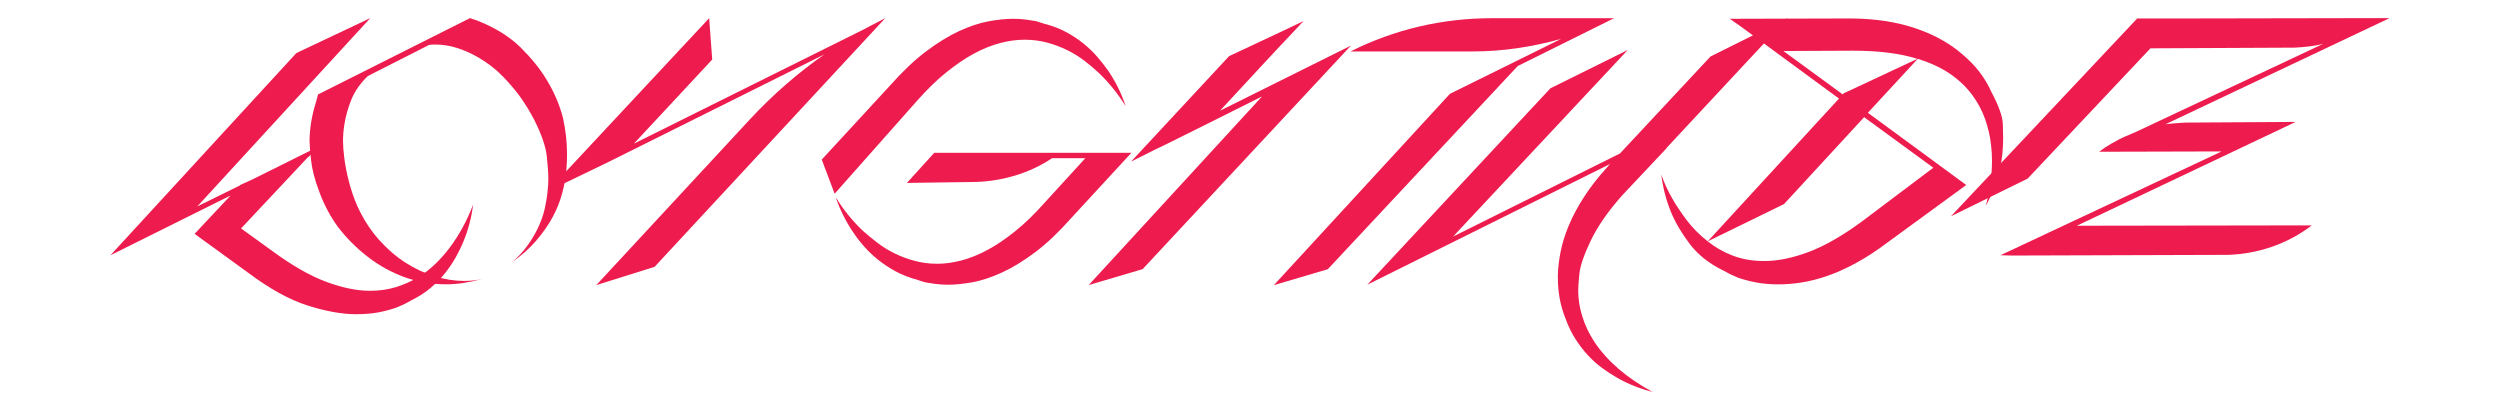<?xml version="1.0" encoding="utf-8"?>
<!-- Generator: Adobe Illustrator 28.1.0, SVG Export Plug-In . SVG Version: 6.00 Build 0)  -->
<svg version="1.1" id="Layer_1" xmlns="http://www.w3.org/2000/svg" xmlns:xlink="http://www.w3.org/1999/xlink" x="0px" y="0px"
	 viewBox="0 0 540 88.57" style="enable-background:new 0 0 540 88.57;" xml:space="preserve">
<style type="text/css">
	.st0{fill:#EE1C4E;}
</style>
<g>
	<path class="st0" d="M64.01,11.46l15.97-7.55L42.62,44.58l9.23-4.54v-0.07l2.57-1.17l14.29-7.1l-2.05,2.19l-0.15,0.07L52.07,49.34
		l6.89,4.98c4.2,3.08,8.03,5.26,11.5,6.55c3.47,1.29,6.62,1.94,9.45,1.94c2.05,0,3.93-0.27,5.64-0.8c1.71-0.54,3.27-1.23,4.69-2.09
		c1.42-0.86,2.7-1.85,3.85-2.97c1.15-1.13,2.16-2.27,3.04-3.45c2.05-2.73,3.74-5.83,5.06-9.3c-0.34,2.78-1.05,5.47-2.13,8.06
		c-0.44,1.08-0.99,2.2-1.65,3.37c-0.66,1.17-1.44,2.32-2.34,3.44c-0.9,1.13-1.95,2.19-3.15,3.19c-1.2,1-2.55,1.87-4.07,2.6
		c-0.88,0.54-1.93,1.05-3.15,1.54c-1.03,0.39-2.27,0.73-3.74,1.03c-1.46,0.29-3.15,0.44-5.06,0.44c-3.03,0-6.51-0.63-10.44-1.87
		c-3.93-1.24-8.24-3.63-12.93-7.14l-11.5-8.35l7.77-8.28l-25.94,12.9L64.01,11.46z"/>
	<path class="st0" d="M68.26,22.02l0.44-1.62l32.82-16.49l1.25,0.44h0.07l0.37,0.15c3.81,1.51,6.9,3.44,9.27,5.78
		c2.37,2.35,4.24,4.67,5.6,6.96c1.61,2.64,2.78,5.37,3.52,8.2c0.58,2.64,0.88,5.28,0.88,7.91c0,1.13-0.05,2.27-0.15,3.45
		c-0.15,1.61-0.45,3.29-0.92,5.01c-0.46,1.74-1.16,3.46-2.09,5.17c-0.93,1.71-2.11,3.39-3.55,5.06c-1.44,1.66-3.21,3.22-5.31,4.69
		c1.76-1.42,3.3-3.23,4.62-5.42c1.32-2.2,2.21-4.41,2.67-6.63c0.46-2.22,0.69-4.26,0.69-6.12c0-1.07-0.11-2.67-0.33-4.76
		c-0.22-2.1-1.11-4.72-2.68-7.84c-0.88-1.71-1.9-3.39-3.08-5.06c-1.03-1.41-2.27-2.88-3.74-4.39c-1.47-1.51-3.15-2.83-5.06-3.96
		c-1.56-0.92-3.14-1.65-4.73-2.16c-1.59-0.51-3.19-0.77-4.8-0.77c-0.44,0-0.88,0.02-1.32,0.07l-13.26,6.74
		c-1.61,1.56-2.78,3.23-3.52,5.01c-0.73,1.79-1.25,3.61-1.54,5.46c-0.2,1.22-0.29,2.44-0.29,3.66c0,0.93,0.1,2.15,0.29,3.67
		c0.19,1.51,0.51,3.12,0.95,4.84c0.49,1.95,1.12,3.81,1.91,5.57c1.27,2.73,2.8,5.1,4.58,7.1c1.78,2,3.7,3.67,5.75,4.98
		c2.05,1.32,4.16,2.31,6.34,2.97c2.17,0.66,4.29,0.99,6.34,0.99c1.42,0,2.74-0.15,3.96-0.44c-1.42,0.39-2.78,0.68-4.1,0.88
		c-1.32,0.2-2.59,0.29-3.81,0.29c-1.81,0-3.54-0.17-5.2-0.51c-1.66-0.34-3.21-0.8-4.65-1.39c-1.44-0.58-2.77-1.25-3.99-1.98
		c-1.22-0.73-2.32-1.49-3.3-2.27c-2.34-1.85-4.39-3.93-6.15-6.22c-1.71-2.34-3.08-4.94-4.1-7.77c-0.93-2.44-1.5-4.66-1.72-6.67
		c-0.22-2-0.33-3.39-0.33-4.17C66.87,27.8,67.33,24.99,68.26,22.02z"/>
	<path class="st0" d="M118.23,41.36l34.95-37.44l0.66,8.94l-16.92,18.17l49.97-24.84c0.69-0.39,1.39-0.77,2.13-1.13
		c0.73-0.37,1.47-0.75,2.2-1.14l-49.82,53.71l-12.6,3.95l33.34-35.97c4.88-5.23,10.18-9.84,15.9-13.85l-46.31,23.08L118.23,41.36z"
		/>
	<path class="st0" d="M177.5,34.47l14.8-16.05c2.64-2.98,5.2-5.41,7.69-7.29c2.49-1.88,4.87-3.34,7.14-4.4
		c2.27-1.05,4.4-1.75,6.37-2.12c1.98-0.36,3.75-0.55,5.31-0.55c1.07,0,2.03,0.06,2.86,0.18c0.83,0.12,1.54,0.23,2.13,0.33
		c0.68,0.2,1.29,0.39,1.83,0.58c1.71,0.44,3.25,1.03,4.62,1.76c1.37,0.73,2.62,1.56,3.77,2.49c1.15,0.93,2.16,1.9,3.04,2.93
		c0.88,1.03,1.66,2.03,2.35,3c1.61,2.4,2.86,4.94,3.74,7.62c-1.66-2.68-3.59-5.08-5.79-7.18c-0.93-0.88-1.97-1.76-3.12-2.64
		c-1.15-0.88-2.39-1.65-3.74-2.31c-1.34-0.66-2.78-1.2-4.32-1.62c-1.54-0.41-3.16-0.62-4.87-0.62c-1.66,0-3.4,0.23-5.2,0.7
		c-1.81,0.47-3.68,1.2-5.61,2.23s-3.94,2.39-6.04,4.07c-2.1,1.69-4.25,3.77-6.45,6.27l-17.73,20L177.5,34.47z M180.51,42.6
		c1.66,2.69,3.59,5.09,5.79,7.18c0.98,0.88,2.04,1.76,3.19,2.64c1.15,0.88,2.39,1.65,3.74,2.31c1.34,0.66,2.78,1.2,4.32,1.61
		c1.54,0.42,3.16,0.63,4.87,0.63c1.66,0,3.39-0.23,5.2-0.7c1.81-0.47,3.67-1.21,5.6-2.24c1.93-1.03,3.94-2.38,6.04-4.07
		c2.1-1.68,4.25-3.77,6.45-6.26l8.72-9.53h-7.18c-2.44,1.62-5.06,2.85-7.84,3.7c-2.78,0.85-5.64,1.33-8.57,1.43l-14.95,0.21
		l5.86-6.45h0.07L201.75,33h42.64l-13.04,14.14c-2.64,2.98-5.2,5.41-7.69,7.29c-2.49,1.88-4.87,3.34-7.14,4.39
		c-2.27,1.05-4.4,1.76-6.37,2.13c-1.98,0.36-3.75,0.55-5.31,0.55c-1.08,0-2.03-0.07-2.86-0.18c-0.83-0.12-1.54-0.23-2.12-0.33
		c-0.69-0.2-1.3-0.39-1.83-0.59c-1.66-0.44-3.19-1.04-4.58-1.79c-1.39-0.76-2.65-1.59-3.77-2.49c-1.13-0.91-2.14-1.87-3.04-2.9
		c-0.91-1.03-1.7-2.05-2.38-3.08C182.68,47.8,181.43,45.29,180.51,42.6z"/>
	<path class="st0" d="M276.64,9.78c-0.28,0.29-0.56,0.59-0.83,0.88c-0.34,0.37-0.68,0.73-1.02,1.1c-0.43,0.47-0.87,0.94-1.3,1.4
		c-0.5,0.54-1,1.08-1.5,1.61c-0.53,0.58-1.07,1.15-1.6,1.73c-0.54,0.58-1.08,1.16-1.62,1.75c-0.52,0.56-1.03,1.11-1.55,1.67
		c-0.46,0.5-0.92,1-1.39,1.5c-0.38,0.41-0.76,0.82-1.14,1.23c-0.27,0.29-0.53,0.57-0.8,0.86c-0.12,0.13-0.25,0.26-0.38,0.41
		L291.8,9.85l-44.99,48.28l-11.65,3.44l37.44-40.74c0,0-23.08,11.57-23.01,11.43l-5.28,2.64c0,0,21.18-22.78,21.18-22.78
		c0.21-0.1,0.43-0.2,0.64-0.3c0.54-0.25,1.08-0.51,1.62-0.76c0.71-0.33,1.43-0.67,2.14-1c0.74-0.35,1.48-0.69,2.21-1.04
		c0.61-0.29,1.22-0.57,1.84-0.86c0.55-0.26,1.1-0.51,1.65-0.77c0.83-0.39,1.66-0.78,2.49-1.18c0.8-0.38,1.6-0.76,2.4-1.14
		c0.35-0.17,0.7-0.33,1.06-0.5c-0.33,0.36-0.67,0.72-1,1.07c-0.64,0.69-1.28,1.37-1.93,2.06C277.96,8.41,277.29,9.09,276.64,9.78z"
		/>
	<path class="st0" d="M313.19,20.26l24.03-11.87c-3.12,0.88-6.29,1.55-9.49,2.02c-3.2,0.47-6.41,0.7-9.64,0.7h-26.38
		c4.78-2.4,9.74-4.19,14.87-5.39c5.13-1.19,10.35-1.79,15.68-1.79h26.38l-20.81,10.33l-41.03,43.89l-11.65,3.44L313.19,20.26z"/>
	<path class="st0" d="M334.88,19.08l16.71-8.28l-37.73,40.3l36.05-17.95l19.56-20.95l16.63-8.28l-26.16,28.07v0.07l-9.52,10.11
		c-3.08,3.46-5.35,6.74-6.82,9.81c-1.47,3.08-2.28,5.46-2.45,7.14c-0.17,1.69-0.26,2.9-0.26,3.63c0,1.81,0.29,3.66,0.88,5.57
		c0.58,1.9,1.46,3.76,2.64,5.56c2.78,4.16,6.96,7.75,12.53,10.77c-2.74-0.69-5.3-1.71-7.69-3.08c-1.03-0.59-2.07-1.27-3.15-2.05
		c-1.08-0.79-2.1-1.7-3.08-2.75c-0.98-1.05-1.88-2.22-2.71-3.52c-0.83-1.29-1.54-2.75-2.13-4.36c-1.12-2.74-1.68-5.69-1.68-8.87
		c0-0.24,0-0.49,0-0.73c0.05-1.51,0.24-3.15,0.59-4.91c0.34-1.76,0.92-3.61,1.72-5.57c0.81-1.96,1.89-4.01,3.26-6.15
		c1.37-2.15,3.08-4.35,5.13-6.59c0.1-0.15,0.3-0.37,0.59-0.66l-52.46,26.09L334.88,19.08z"/>
	<path class="st0" d="M358.83,37.69c0.59,1.71,1.37,3.42,2.35,5.13c0.83,1.47,1.87,3.03,3.11,4.69c1.25,1.66,2.77,3.2,4.58,4.62
		l28.35-30.84L376.05,5.75l-2.42-1.69l24.18-0.07c0.64,0,1.25,0,1.83,0c2.59,0,5.09,0.18,7.51,0.55c2.42,0.36,4.69,0.91,6.82,1.65
		s4,1.58,5.64,2.53c1.64,0.95,3.04,1.94,4.21,2.97c2.83,2.34,4.93,5.06,6.3,8.13c1.61,3.03,2.44,5.36,2.49,6.99
		c0.05,1.64,0.07,2.63,0.07,2.97c0,2.49-0.24,4.76-0.73,6.82c-0.64,2.74-1.64,5.35-3,7.84c0.88-3.37,1.32-6.59,1.32-9.67
		c0-1.22-0.07-2.42-0.22-3.59c-0.19-1.76-0.61-3.55-1.24-5.39c-0.64-1.83-1.57-3.58-2.78-5.24c-1.22-1.66-2.78-3.17-4.69-4.51
		s-4.28-2.46-7.11-3.33l-10.77,11.65l21.25,15.6l-17.07,12.46c-2.34,1.76-4.59,3.23-6.74,4.39c-2.15,1.17-4.21,2.1-6.19,2.78
		c-1.98,0.69-3.85,1.16-5.6,1.43c-1.76,0.27-3.4,0.4-4.91,0.4c-1.86,0-3.53-0.14-5.02-0.44s-2.77-0.64-3.85-1.03
		c-1.17-0.49-2.22-1-3.15-1.54c-3.08-1.51-5.49-3.45-7.25-5.79s-3.1-4.64-4.03-6.89C359.86,43.16,359.18,40.48,358.83,37.69z
		 M368.87,52.13c1.57,1.27,3.36,2.3,5.39,3.08c2.02,0.78,4.31,1.17,6.85,1.17c2.88,0,6.05-0.65,9.52-1.94
		c3.47-1.29,7.33-3.51,11.58-6.63l15.39-11.58l-14.95-10.92l-17.29,18.76L368.87,52.13z M398.04,20.4l0.15-0.22l15.97-7.47
		c-3.71-1.17-8.35-1.76-13.92-1.76c-0.2,0-0.41,0-0.66,0l-14.36,0.07L398.04,20.4z"/>
	<path class="st0" d="M461.63,3.99h8.94l43.16-0.08h2.42l-48.43,22.94c0.68-0.1,1.38-0.17,2.09-0.22c0.71-0.05,1.4-0.1,2.09-0.15
		l23.22-0.14h0.73l-47.26,22.42l50.77-0.08c-2.64,2-5.51,3.54-8.61,4.62c-3.1,1.07-6.29,1.66-9.56,1.75l-46.53,0.15l-2.56-0.07
		l47.77-22.42l-26.45,0.07c0.88-0.69,1.76-1.27,2.64-1.76h-0.07l0.37-0.15c0.78-0.48,1.59-0.91,2.42-1.28
		c0.83-0.36,1.66-0.72,2.49-1.06l40.52-19.05c-0.98,0.24-1.99,0.43-3.04,0.55c-1.05,0.13-2.09,0.21-3.12,0.26l-31.14,0.15
		l-26.52,28.14l-16.56,8.13L461.63,3.99z"/>
</g>
</svg>

